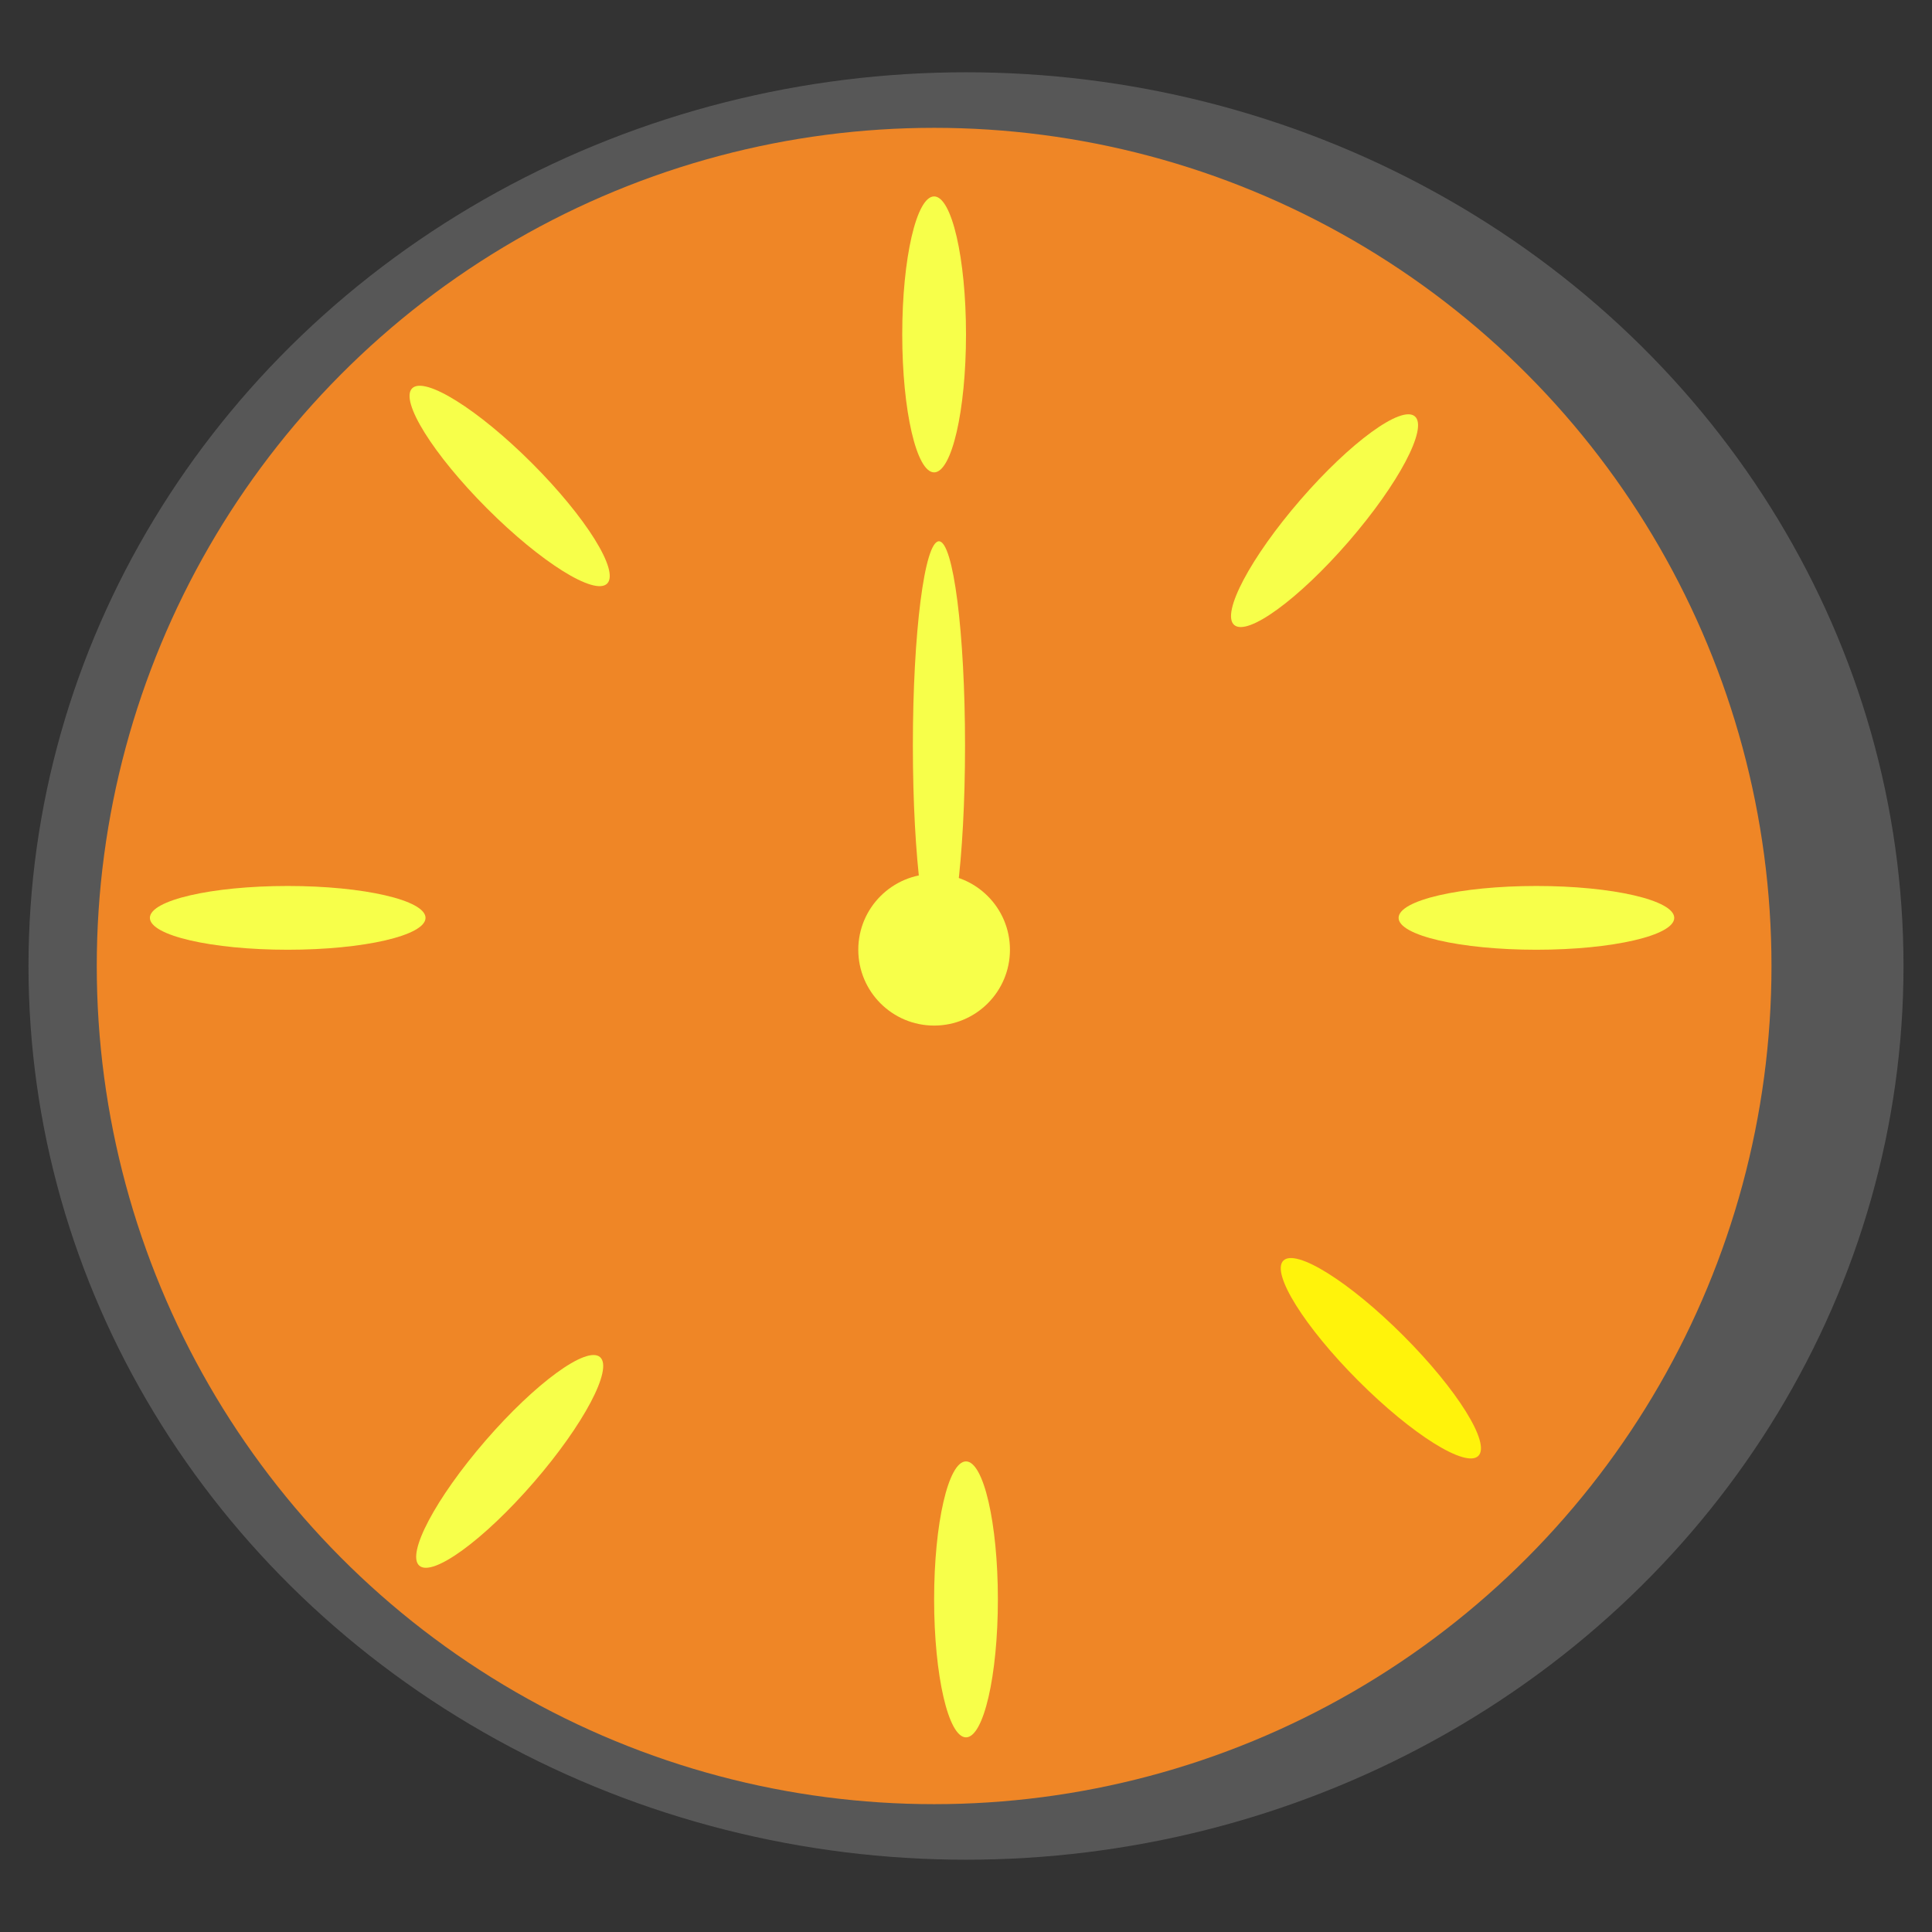 <svg id="Layer_1" data-name="Layer 1" xmlns="http://www.w3.org/2000/svg" width="120" height="120" viewBox="0 0 120 120"><rect x="0" y="0" width="120" height="120" fill="#333333" stroke="none"/><defs><style>.cls-1{fill:#7c7c7c;opacity:0.5;}.cls-2{fill:#ef8626;}.cls-3{fill:#f7ff4a;}.cls-4{fill:#fff30b;}</style></defs><title>tid_0</title><ellipse class="cls-1" cx="60" cy="60" rx="58.23" ry="55.51"/><ellipse class="cls-2" cx="58.02" cy="60" rx="52.01" ry="52.06"/><ellipse class="cls-3" cx="58.02" cy="20.77" rx="1.98" ry="8.57"/><ellipse class="cls-3" cx="82.27" cy="32.34" rx="8.57" ry="1.98" transform="translate(3.96 73.35) rotate(-49.1)"/><ellipse class="cls-3" cx="95.43" cy="57.01" rx="8.56" ry="1.98"/><ellipse class="cls-4" cx="85.77" cy="84.37" rx="1.98" ry="8.57" transform="translate(-34.54 85.29) rotate(-44.97)"/><ellipse class="cls-3" cx="60" cy="99.34" rx="1.98" ry="8.57"/><ellipse class="cls-3" cx="31.66" cy="90.77" rx="8.57" ry="1.98" transform="translate(-57.68 55.27) rotate(-49.1)"/><ellipse class="cls-3" cx="31.66" cy="30.19" rx="1.98" ry="8.57" transform="translate(-12.08 31.2) rotate(-44.97)"/><ellipse class="cls-3" cx="17.87" cy="57.01" rx="8.56" ry="1.98"/><ellipse class="cls-3" cx="58.02" cy="58.99" rx="4.71" ry="4.71"/><ellipse class="cls-3" cx="58.32" cy="46.31" rx="1.62" ry="12.69"/></svg>
